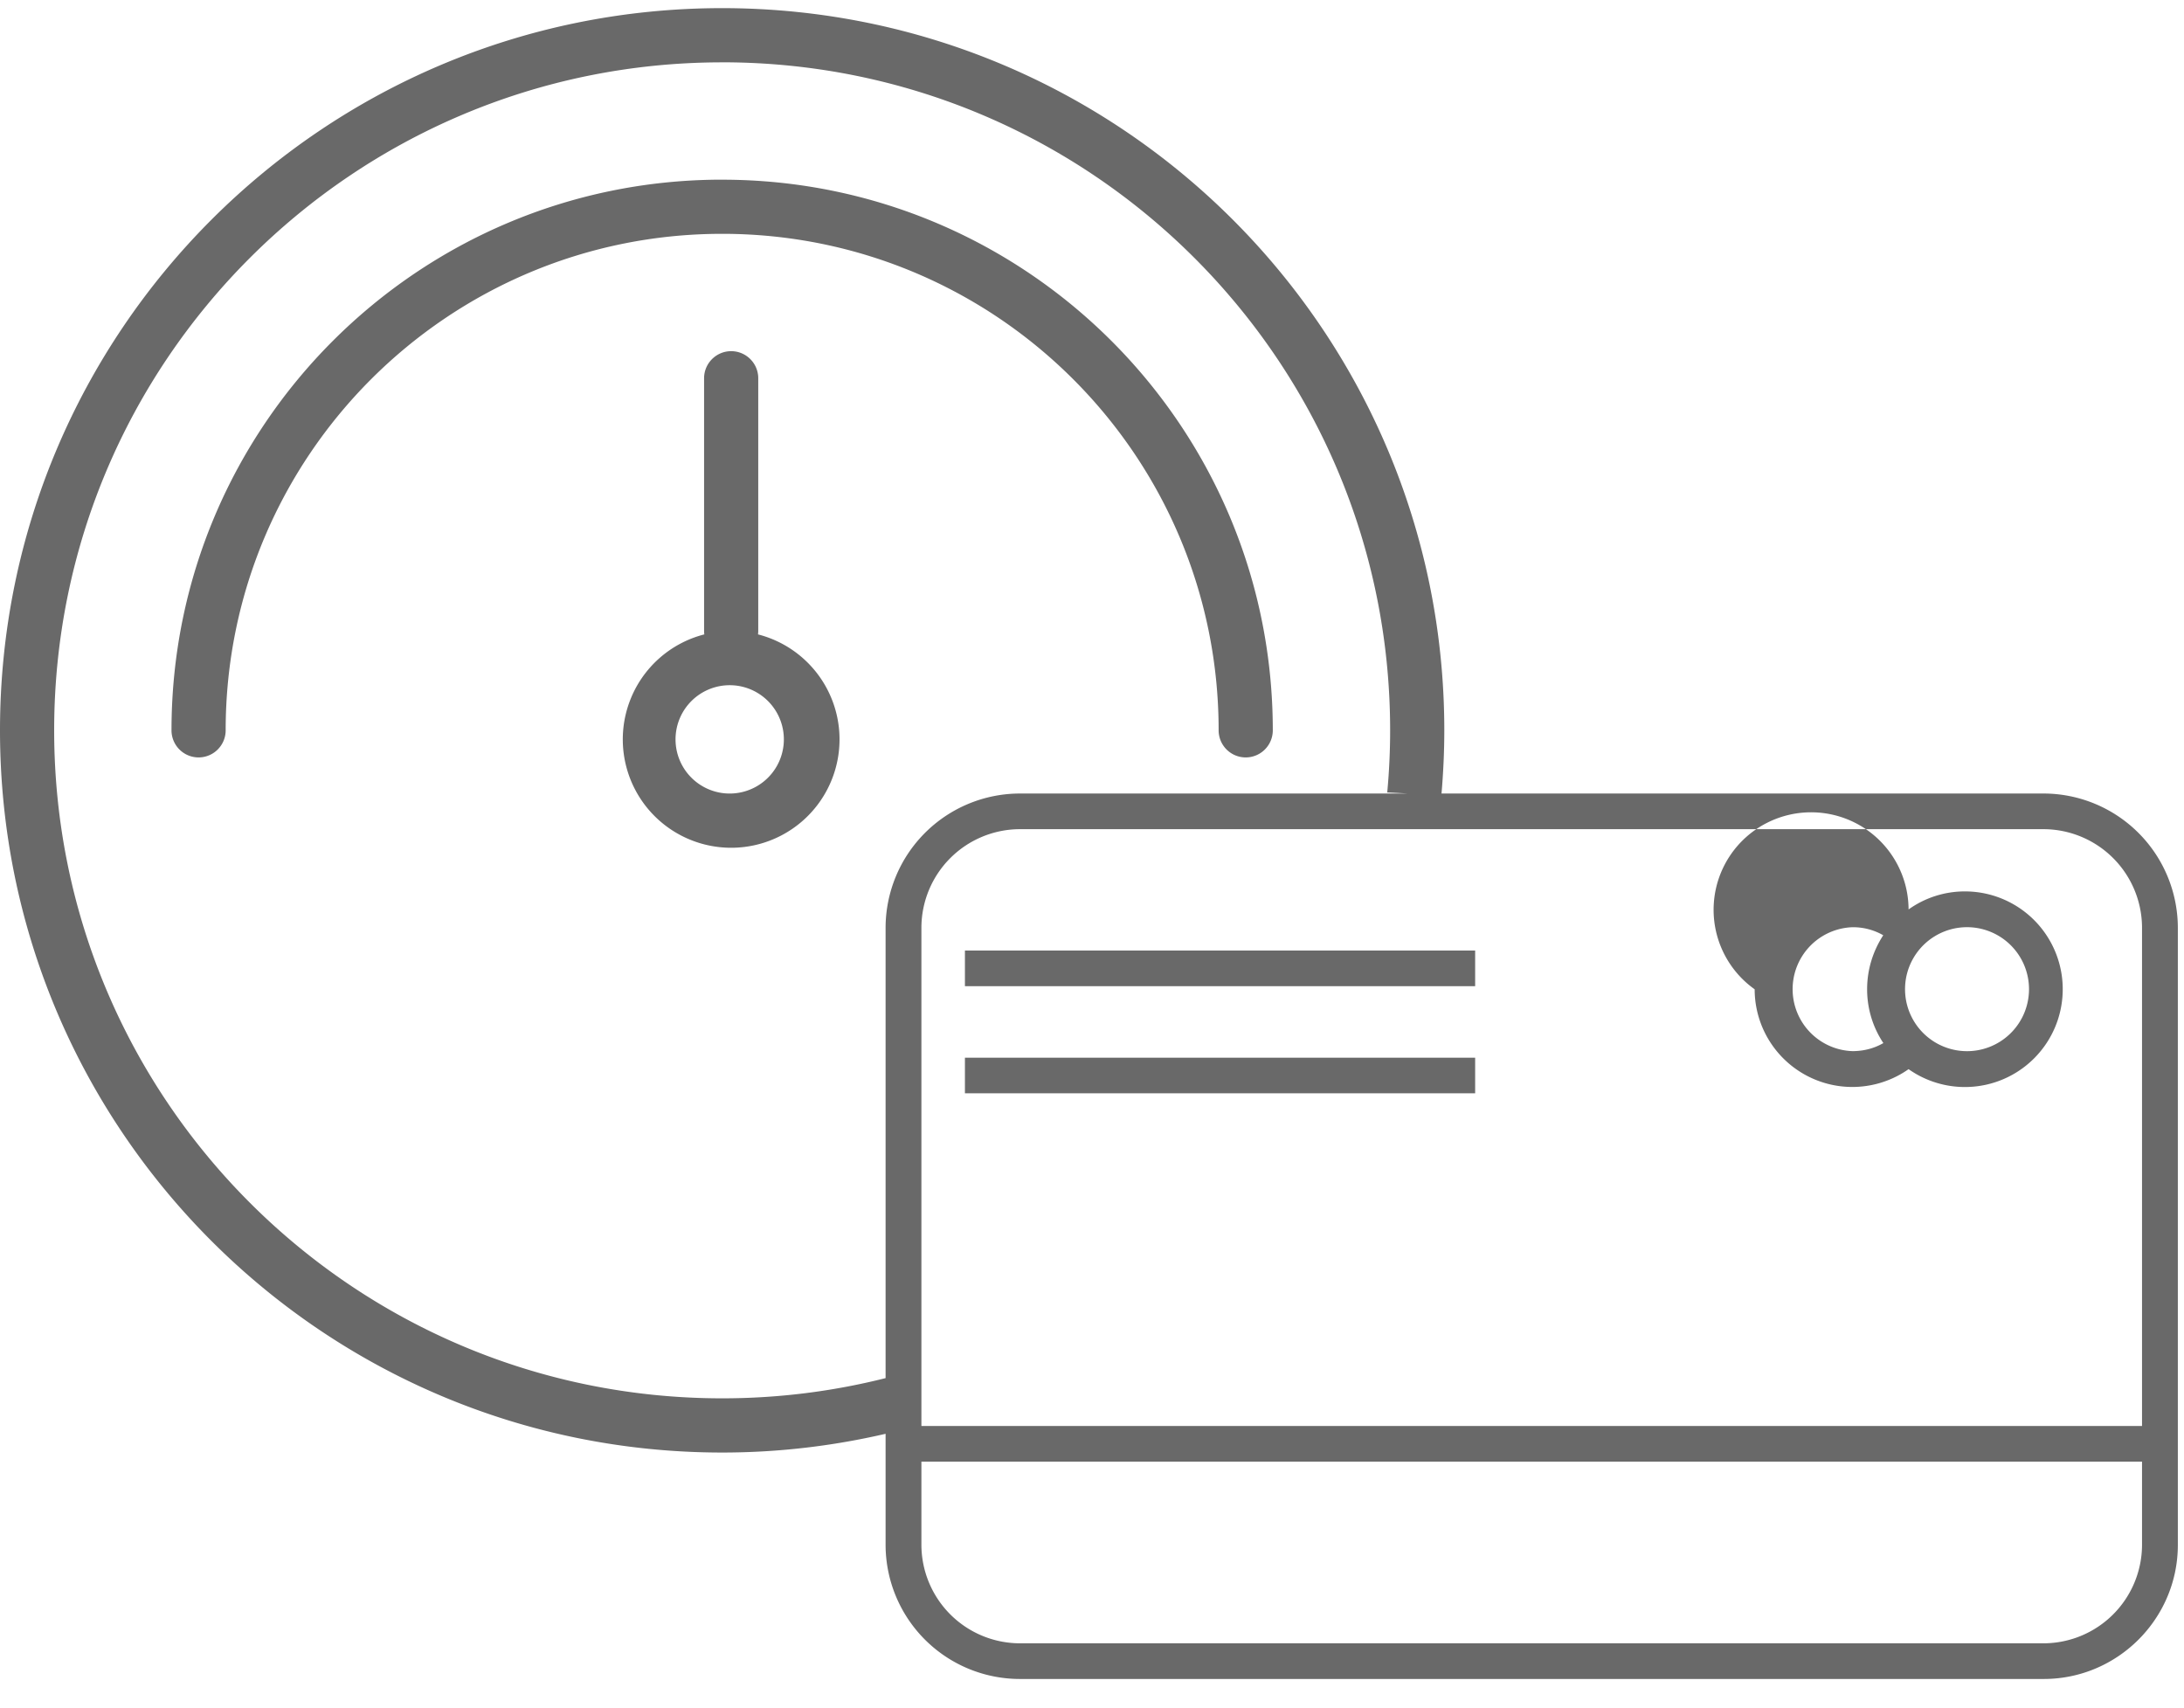 <svg xmlns="http://www.w3.org/2000/svg" width="55" height="43" viewBox="0 0 55 43">
    <g fill="none" fill-rule="evenodd">
        <path fill="#696969" d="M18.186.205c10.044 0 18.186 8.142 18.186 18.186 0 .536-.025 1.066-.07 1.59l-.028.001H51.47a3.386 3.386 0 0 1 3.375 3.376v15.546c0 1.86-1.52 3.375-3.375 3.375H25.677a3.383 3.383 0 0 1-3.375-3.375v-2.799c-1.323.307-2.7.472-4.116.472C8.142 36.577 0 28.435 0 18.391S8.142.205 18.186.205zm35.757 36.601H23.204v2.098a2.485 2.485 0 0 0 2.473 2.477H51.47a2.485 2.485 0 0 0 2.473-2.477v-2.098zM51.47 20.88H25.677a2.485 2.485 0 0 0-2.473 2.478v12.55h30.739v-12.55a2.485 2.485 0 0 0-2.473-2.478zM18.186 1.57C8.896 1.57 1.364 9.1 1.364 18.39c0 9.29 7.531 16.822 16.822 16.822 1.42 0 2.799-.177 4.116-.509V23.358a3.386 3.386 0 0 1 3.375-3.376h9.775c-.172-.009-.345-.02-.517-.026.048-.516.073-1.037.073-1.565 0-9.29-7.532-16.822-16.822-16.822zm18.963 25.064v.897H24.3v-.897h12.85zm12.331-4.187a2.463 2.463 0 1 1-1.416 4.476 2.46 2.46 0 0 1-3.876-2.011 2.455 2.455 0 1 1 3.876-2.011 2.437 2.437 0 0 1 1.416-.454zm0 .902a1.561 1.561 0 0 0 0 3.12 1.561 1.561 0 1 0 0-3.12zm-2.831 0a1.561 1.561 0 0 0 0 3.12c.276 0 .54-.064.78-.203a2.436 2.436 0 0 1-.409-1.355c0-.505.151-.966.406-1.36a1.524 1.524 0 0 0-.777-.202zm-9.5.587v.898H24.3v-.898h12.85zM18.413 8.843c.377 0 .682.306.682.682v6.366a.68.68 0 0 1-.006.084 2.729 2.729 0 1 1-1.352 0 .678.678 0 0 1-.006-.084V9.525c0-.376.306-.682.682-.682zm0 8.412a1.364 1.364 0 1 0 0 2.727 1.364 1.364 0 0 0 0-2.727zm-.227-12.73c7.658 0 13.867 6.208 13.867 13.866a.682.682 0 1 1-1.364 0c0-6.905-5.598-12.503-12.503-12.503S5.683 11.486 5.683 18.391a.682.682 0 1 1-1.364 0c0-7.658 6.209-13.867 13.867-13.867z"/>
    </g>
</svg>
